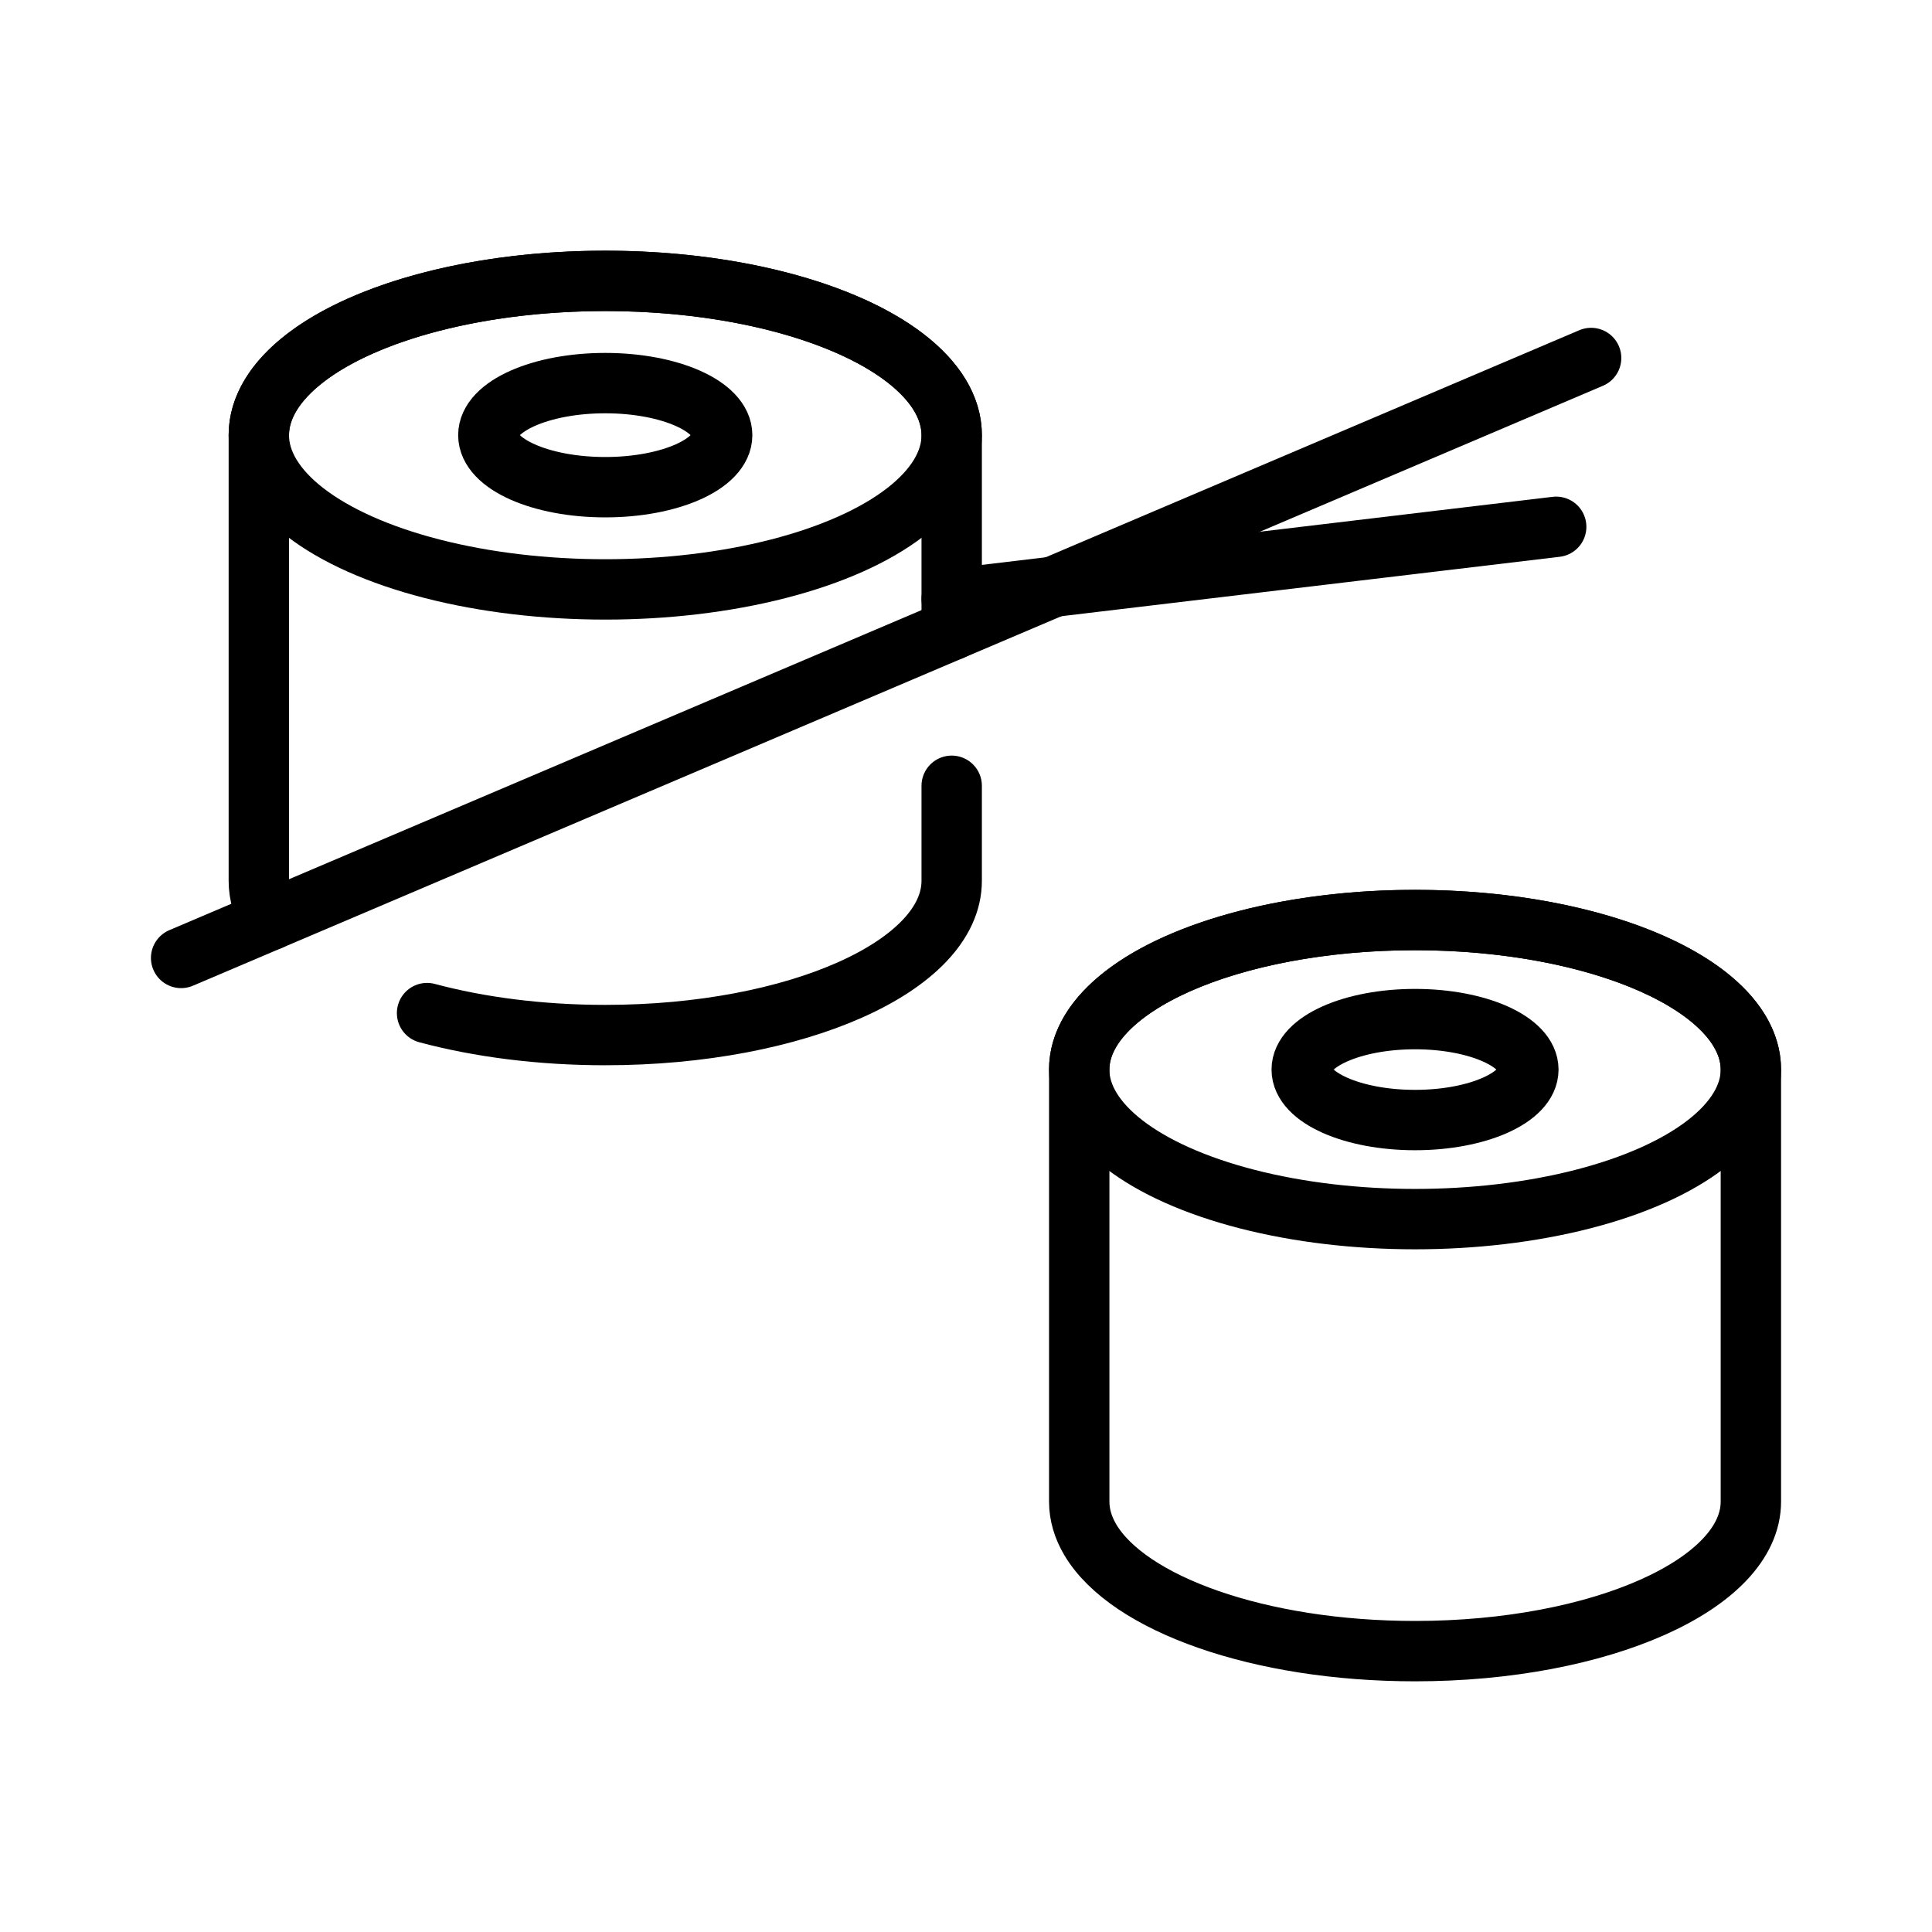 <?xml version="1.0" encoding="UTF-8" standalone="no"?><!DOCTYPE svg PUBLIC "-//W3C//DTD SVG 1.1//EN" "http://www.w3.org/Graphics/SVG/1.1/DTD/svg11.dtd"><svg width="100%" height="100%" viewBox="0 0 64 64" version="1.1" xmlns="http://www.w3.org/2000/svg" xmlns:xlink="http://www.w3.org/1999/xlink" xml:space="preserve" xmlns:serif="http://www.serif.com/" style="fill-rule:evenodd;clip-rule:evenodd;stroke-linecap:round;stroke-linejoin:round;stroke-miterlimit:2;"><rect id="_16---Sushi" serif:id="16 - Sushi" x="0" y="0" width="64" height="64" style="fill:none;"/><ellipse cx="20.05" cy="14.415" rx="11.476" ry="5.11" style="fill:none;stroke:currentColor;stroke-width:2px;"/><ellipse cx="20.05" cy="14.415" rx="3.873" ry="1.724" style="fill:none;stroke:currentColor;stroke-width:2px;"/><path d="M31.526,26.03l0,3.147c0,2.821 -5.142,5.111 -11.476,5.111c-2.158,0 -4.178,-0.266 -5.903,-0.728" style="fill:none;stroke:currentColor;stroke-width:2px;"/><ellipse cx="46.875" cy="35.431" rx="11.125" ry="4.954" style="fill:none;stroke:currentColor;stroke-width:2px;"/><ellipse cx="46.875" cy="35.431" rx="3.754" ry="1.672" style="fill:none;stroke:currentColor;stroke-width:2px;"/><path d="M58,35.431l0,14.311c0,2.734 -4.985,4.954 -11.125,4.954c-5.162,0 -9.507,-1.569 -10.76,-3.694c-0.238,-0.402 -0.364,-0.825 -0.364,-1.26l0,-14.311c0,-2.734 4.984,-4.953 11.124,-4.953c6.14,0 11.125,2.219 11.125,4.953Z" style="fill:none;stroke:currentColor;stroke-width:2px;"/><path d="M8.949,30.478c-0.245,-0.416 -0.375,-0.851 -0.375,-1.301l0,-14.762c0,-2.821 5.142,-5.111 11.476,-5.111c6.334,0 11.476,2.29 11.476,5.111l0,6.457" style="fill:none;stroke:currentColor;stroke-width:2px;"/><path d="M52.708,11.859l-46.708,19.874" style="fill:none;stroke:currentColor;stroke-width:2px;"/><path d="M51.551,17.451l-20.025,2.388" style="fill:none;stroke:currentColor;stroke-width:2px;"/></svg>
